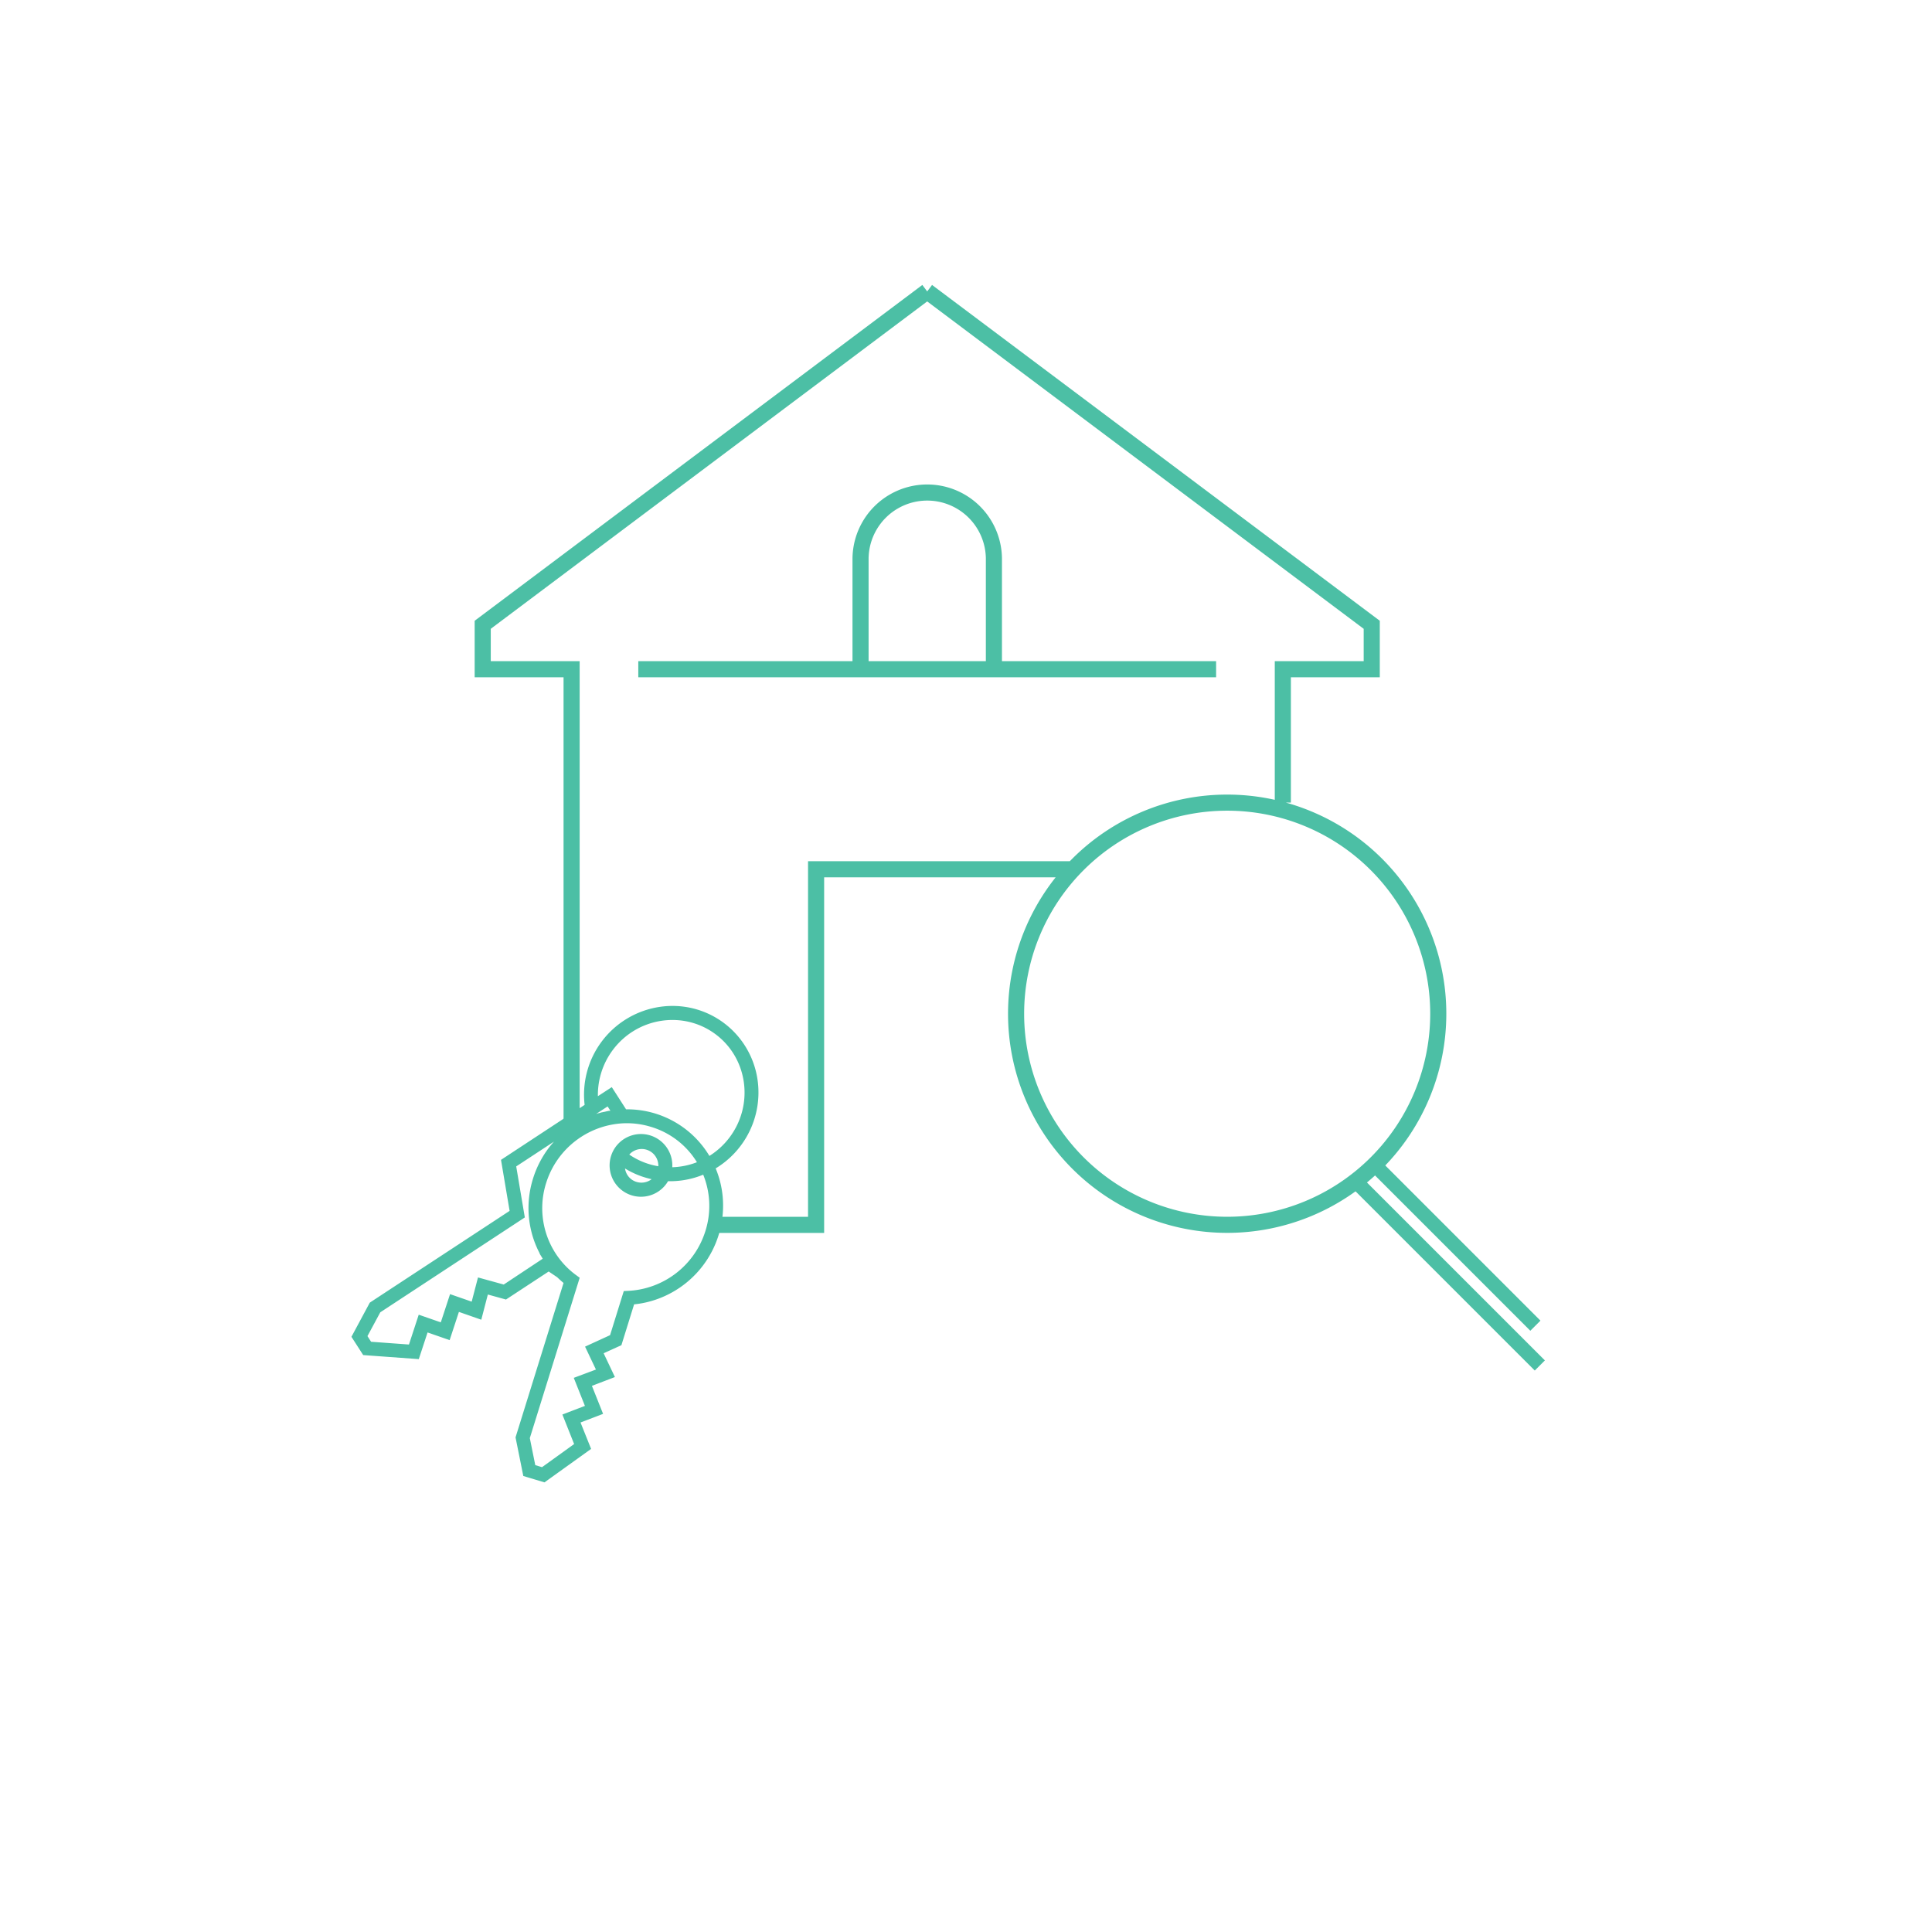 <svg id="Layer_1" data-name="Layer 1" xmlns="http://www.w3.org/2000/svg" xmlns:xlink="http://www.w3.org/1999/xlink" viewBox="0 0 1080 1080"><defs><style>.cls-1,.cls-3,.cls-4,.cls-6{fill:none;}.cls-2{clip-path:url(#clip-path);}.cls-3,.cls-4,.cls-6{stroke:#4cbfa5;}.cls-3,.cls-6{stroke-miterlimit:10;}.cls-3{stroke-width:9px;}.cls-4{stroke-width:8px;}.cls-5{fill:#4cbfa5;}.cls-6{stroke-width:2.66px;}</style><clipPath id="clip-path"><rect class="cls-1" x="196.41" y="159.29" width="667.19" height="669.42"/></clipPath></defs><g class="cls-2"><path class="cls-3" d="M568,566.68a118,118,0,1,1,118,118A118,118,0,0,1,568,566.68ZM356.81,374.1h323M599.29,485.92H456.2V684.71H400.29m118-521.82L269.84,349.26V374.1h49.69v253M717.11,448.65V374.1h49.7V349.26L518.32,162.89M555.6,374.1V312a37.28,37.28,0,0,0-74.55,0V374.1"/><line class="cls-4" x1="756.52" y1="659.07" x2="860.77" y2="763.31"/><line class="cls-4" x1="767.21" y1="649.99" x2="858.29" y2="741.07"/><path class="cls-5" d="M367,658.33a10.74,10.74,0,0,1-14.83,2,10.6,10.6,0,0,1-4.14-9.62,46.19,46.19,0,0,0,15.31,6.88c1.21.3,2.43.54,3.66.74M349.87,645.7c.1-.14.19-.28.3-.42a10.62,10.62,0,0,1,19,8.17,41.39,41.39,0,0,1-19.34-7.75M303.24,821.62l-5.17-1.56-3.27-16.22,27.7-89.06-1.44-1.06a45.37,45.37,0,0,1-5.28-4.54A47.8,47.8,0,0,1,304,661,49,49,0,0,1,348,626.62a47.24,47.24,0,0,1,16.19,2,46.7,46.7,0,0,1,27.33,21.72,42.91,42.91,0,0,1-17.19,3.5,16.2,16.2,0,1,0-1.66,5.11,48.6,48.6,0,0,0,8.84-.48,47.86,47.86,0,0,0,12.3-3.56,47.81,47.81,0,0,1,1.79,33.62,49,49,0,0,1-44.11,34.38l-1.8.09-7.56,24.32-13.3,6.1,6.12,12.9L322.48,771l6.23,15.66-12.6,4.83,6.45,16.22ZM281.82,719.51l-13.67-3.77-3.55,13.62-12.17-4.23-5.18,15.78-12.33-4.29L229.55,753l-22.87-1.67-2.81-4.38,7.7-14.29,80.35-52.74-4.81-28.52,52.94-34.75,3.4,5.28-.63.09h-.09l-.89.15-.25,0-.68.12-.24,0c-.3,0-.6.11-.89.18h-.09l-.8.18-.26.06-.7.17-.2,0-.88.22-.18,0-.71.2-.26.08-.73.22-.15,0-.86.28-.23.07-.66.23-.25.09-.86.31c-1.26.47-2.5,1-3.72,1.55a54.59,54.59,0,0,0-20.58,16.57,52.78,52.78,0,0,0-4.45,7,53.68,53.68,0,0,0-4,9.62,53,53,0,0,0-1.56,6.29c-.11.6-.21,1.21-.3,1.81s-.17,1.21-.24,1.82a53.07,53.07,0,0,0,1.27,19.08l.25,1,.09.3c.06.22.12.44.19.66s.07.23.1.35.13.42.2.62.07.23.1.34.15.46.23.68l.09.27c.1.31.21.63.33.93l.06.17c.09.26.19.51.29.76l.12.32.24.61.15.35c.08.2.16.39.25.59l.14.33.3.67c0,.08.07.16.11.23.13.3.27.59.41.89l.12.24.32.64.17.33.29.56.18.33.31.57.17.3.41.71a1.09,1.09,0,0,1,.08.15l.51.83.16.27c.12.19.24.38.37.57l.08.13ZM341.61,586c14.18-18.82,40.8-22.76,59.34-8.8s22.08,40.65,7.9,59.47A43.15,43.15,0,0,1,396.09,648a52.23,52.23,0,0,0-46.83-26.53l-7.66-11.91L333,615.16A43.31,43.31,0,0,1,341.61,586M322.78,794.43l12.61-4.83-6.24-15.66,12.77-4.89-6.26-13.22L346.28,751l7.18-23.1a53,53,0,0,0,14.07-3.15,54.2,54.2,0,0,0,35.12-55.83,52.81,52.81,0,0,0-4.27-16.33l.34-.2a48.28,48.28,0,0,0,23.52-48,47,47,0,0,0-5.79-17.21A46.64,46.64,0,0,0,387.12,565a47.16,47.16,0,0,0-18.15-.83,48.29,48.29,0,0,0-40.74,54.13L281.52,649l4.81,28.52-78.06,51.23-.55.37L198,747.22l5.79,9,29.38,2.14,5-15.21,12.34,4.29,5.18-15.78L268.12,736l3.64-14,10.86,3,24.11-15.82,5.61,3.78a53.56,53.56,0,0,0,4.22,3.75l-27,86.87,4.12,20.47,10.45,3.14,24.68-17.72Z"/><path class="cls-6" d="M367,658.33a10.74,10.74,0,0,1-14.83,2,10.6,10.6,0,0,1-4.14-9.62,46.19,46.19,0,0,0,15.31,6.88C364.55,657.89,365.77,658.13,367,658.33ZM349.87,645.7c.1-.14.19-.28.3-.42a10.62,10.62,0,0,1,19,8.17A41.39,41.39,0,0,1,349.87,645.7ZM303.24,821.62l-5.17-1.56-3.27-16.22,27.7-89.06-1.44-1.06a45.37,45.37,0,0,1-5.28-4.54A47.8,47.8,0,0,1,304,661,49,49,0,0,1,348,626.62a47.24,47.24,0,0,1,16.19,2,46.7,46.7,0,0,1,27.33,21.72,42.91,42.91,0,0,1-17.19,3.5,16.2,16.2,0,1,0-1.66,5.11,48.6,48.6,0,0,0,8.84-.48,47.86,47.86,0,0,0,12.3-3.56,47.81,47.81,0,0,1,1.79,33.62,49,49,0,0,1-44.11,34.38l-1.8.09-7.56,24.32-13.3,6.1,6.12,12.9L322.48,771l6.23,15.66-12.6,4.83,6.45,16.22ZM281.82,719.51l-13.67-3.77-3.55,13.62-12.17-4.23-5.18,15.78-12.33-4.29L229.55,753l-22.87-1.67-2.81-4.38,7.7-14.29,80.35-52.74-4.81-28.52,52.94-34.75,3.4,5.28-.63.09h-.09l-.89.15-.25,0-.68.12-.24,0c-.3,0-.6.11-.89.18h-.09l-.8.18-.26.06-.7.17-.2,0-.88.22-.18,0-.71.2-.26.08-.73.22-.15,0-.86.28-.23.07-.66.23-.25.09-.86.31c-1.26.47-2.5,1-3.72,1.55a54.59,54.59,0,0,0-20.58,16.57,52.78,52.78,0,0,0-4.45,7,53.68,53.68,0,0,0-4,9.62,53,53,0,0,0-1.56,6.29c-.11.6-.21,1.21-.3,1.81s-.17,1.21-.24,1.82a53.07,53.07,0,0,0,1.27,19.08l.25,1,.09.3c.06.22.12.44.19.66s.07.23.1.35.13.42.2.62.07.23.1.34.15.46.23.68l.09.27c.1.31.21.63.33.93l.06.17c.09.26.19.51.29.76l.12.32.24.61.15.35c.08.2.16.39.25.59l.14.33.3.67c0,.08.07.16.11.23.13.3.27.59.41.89l.12.24.32.64.17.33.29.56.18.33.31.57.17.3.41.71a1.09,1.09,0,0,1,.08.15l.51.83.16.27c.12.19.24.38.37.57l.08.13ZM341.61,586c14.18-18.82,40.8-22.76,59.34-8.8s22.08,40.65,7.9,59.47A43.15,43.15,0,0,1,396.09,648a52.23,52.23,0,0,0-46.83-26.53l-7.66-11.91L333,615.16A43.31,43.31,0,0,1,341.61,586ZM322.78,794.43l12.61-4.83-6.24-15.66,12.77-4.89-6.26-13.22L346.28,751l7.18-23.1a53,53,0,0,0,14.07-3.15,54.2,54.2,0,0,0,35.12-55.83,52.81,52.81,0,0,0-4.27-16.33l.34-.2a48.28,48.28,0,0,0,23.52-48,47,47,0,0,0-5.79-17.21A46.64,46.64,0,0,0,387.12,565a47.16,47.16,0,0,0-18.15-.83,48.29,48.29,0,0,0-40.74,54.13L281.52,649l4.81,28.52-78.06,51.23-.55.37L198,747.22l5.79,9,29.38,2.14,5-15.21,12.34,4.29,5.18-15.78L268.12,736l3.64-14,10.86,3,24.11-15.82,5.61,3.78a53.56,53.56,0,0,0,4.22,3.75l-27,86.87,4.12,20.47,10.45,3.14,24.68-17.72Z"/></g></svg>
